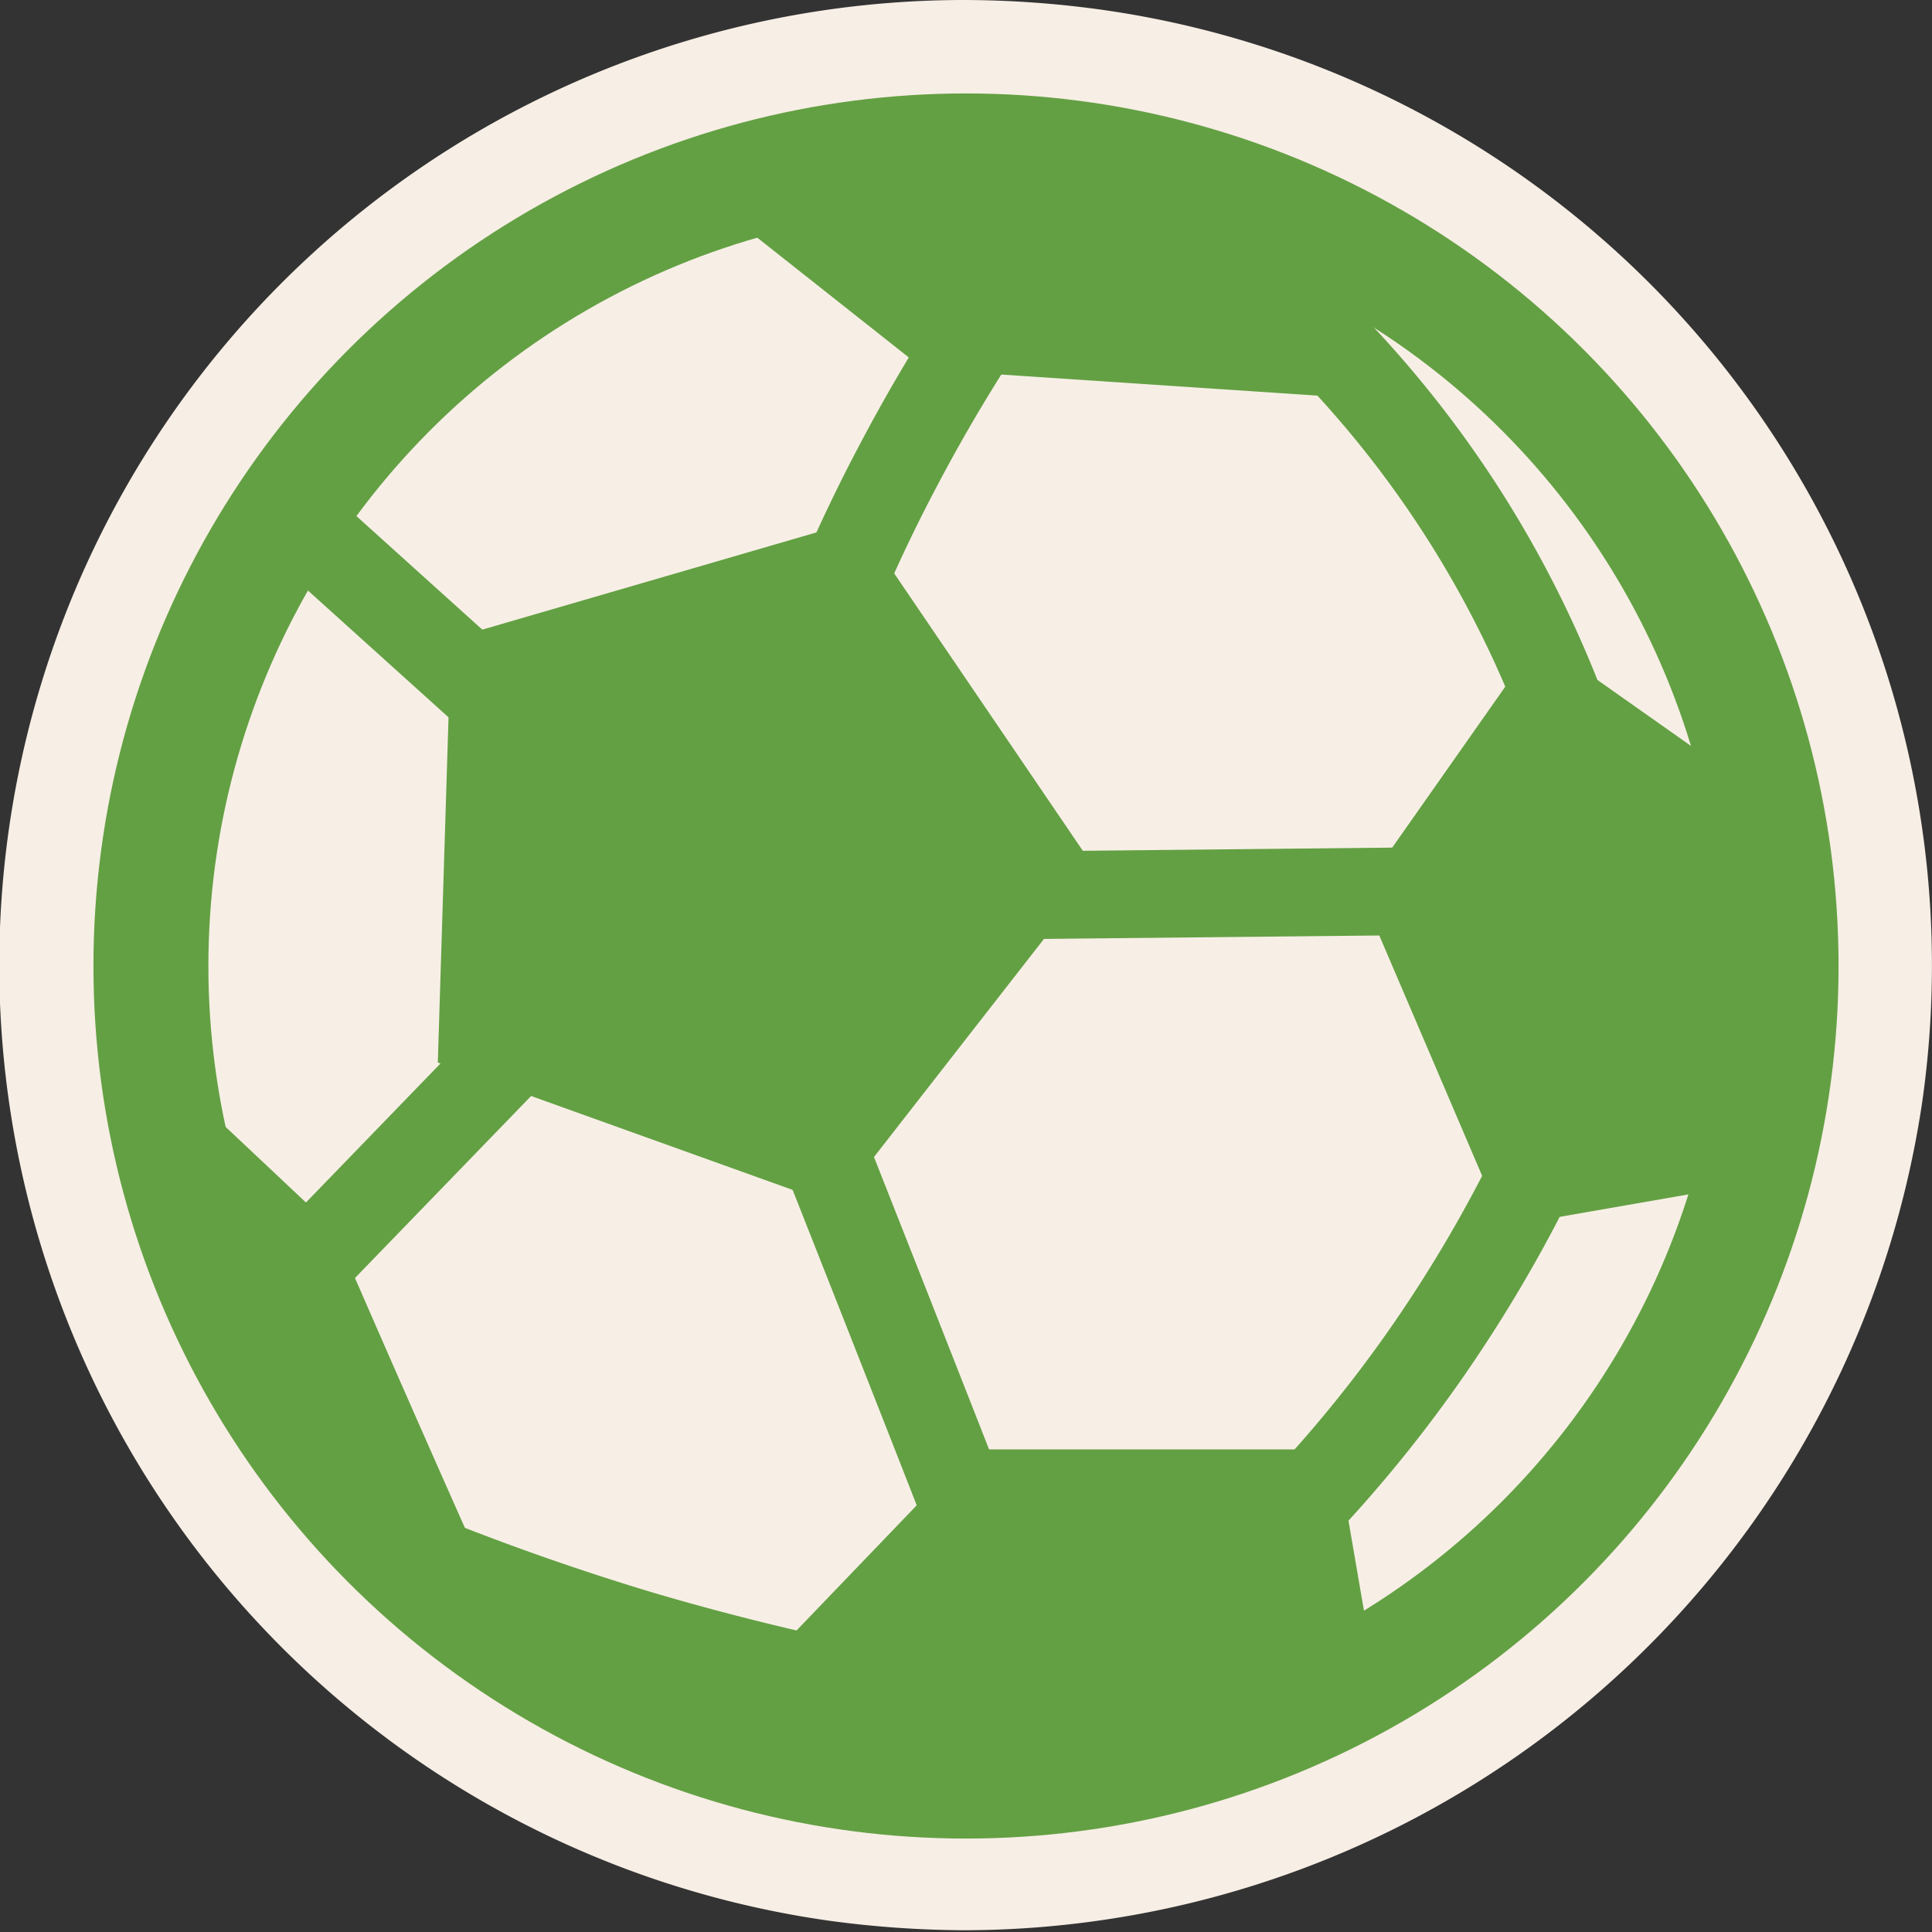 <svg xmlns="http://www.w3.org/2000/svg" viewBox="0 0 22.02 22.02"><rect x="0" y="0" width="22.02" height="22.02" fill="#333333" stroke="none"/><defs><style>.cls-1{fill:#f7eee5;}.cls-2,.cls-3{fill:#f7efe6;stroke:#63a043;stroke-miterlimit:10;}.cls-2{stroke-width:1.31px;}.cls-4{fill:#63a043;}</style></defs><g id="Layer_2" data-name="Layer 2"><g id="Layer_1-2" data-name="Layer 1"><g id="soccerball"><path class="cls-1" d="M11,22a11.69,11.69,0,0,1-1.56-.11A11,11,0,0,1,11,0a11.54,11.54,0,0,1,1.55.11,11,11,0,0,1,9.36,12.44A11.06,11.06,0,0,1,11,22Z"/><circle class="cls-2" cx="11.01" cy="11.01" r="9.29"/><path class="cls-3" d="M11.53,3.19a19.3,19.3,0,0,0-1.31,2.15A18,18,0,0,0,9.08,8"/><path class="cls-3" d="M14.6,3.39a12.26,12.26,0,0,1,3.47,5.48"/><path class="cls-3" d="M16.9,10.15l-6.85.07"/><path class="cls-3" d="M6.44,8.7,3.28,5.85"/><path class="cls-3" d="M6.54,11.27,3.23,14.69"/><path class="cls-3" d="M8.9,11.86c.79,2,1.58,4,2.38,6.05"/><path class="cls-3" d="M14.09,17.91a15.27,15.27,0,0,0,2.21-2.55,16,16,0,0,0,1.52-2.75"/><path class="cls-3" d="M10.92,19.46a30.45,30.45,0,0,1-3.59-.82,29.39,29.39,0,0,1-2.81-1"/><polygon class="cls-4" points="9.78 5.93 5.14 7.28 4.99 12.11 9.53 13.74 12.5 9.93 9.78 5.93"/><polygon class="cls-4" points="17.54 7.28 15.51 10.17 17.14 13.98 20.18 13.45 20.42 9.31 17.54 7.28"/><path class="cls-4" d="M8,2.21l2.53,2,4.65.31.26-1.4a10.93,10.93,0,0,0-4.86-1.18A10.45,10.45,0,0,0,8,2.21Z"/><path class="cls-4" d="M5.56,18c-.59-1.32-1.17-2.64-1.76-4l-1.7-1.6A8.41,8.41,0,0,0,5.56,18Z"/><polygon class="cls-4" points="8.88 18.79 11.7 20.2 15.62 18.79 15.23 16.52 11.06 16.52 8.88 18.79"/></g></g></g></svg>